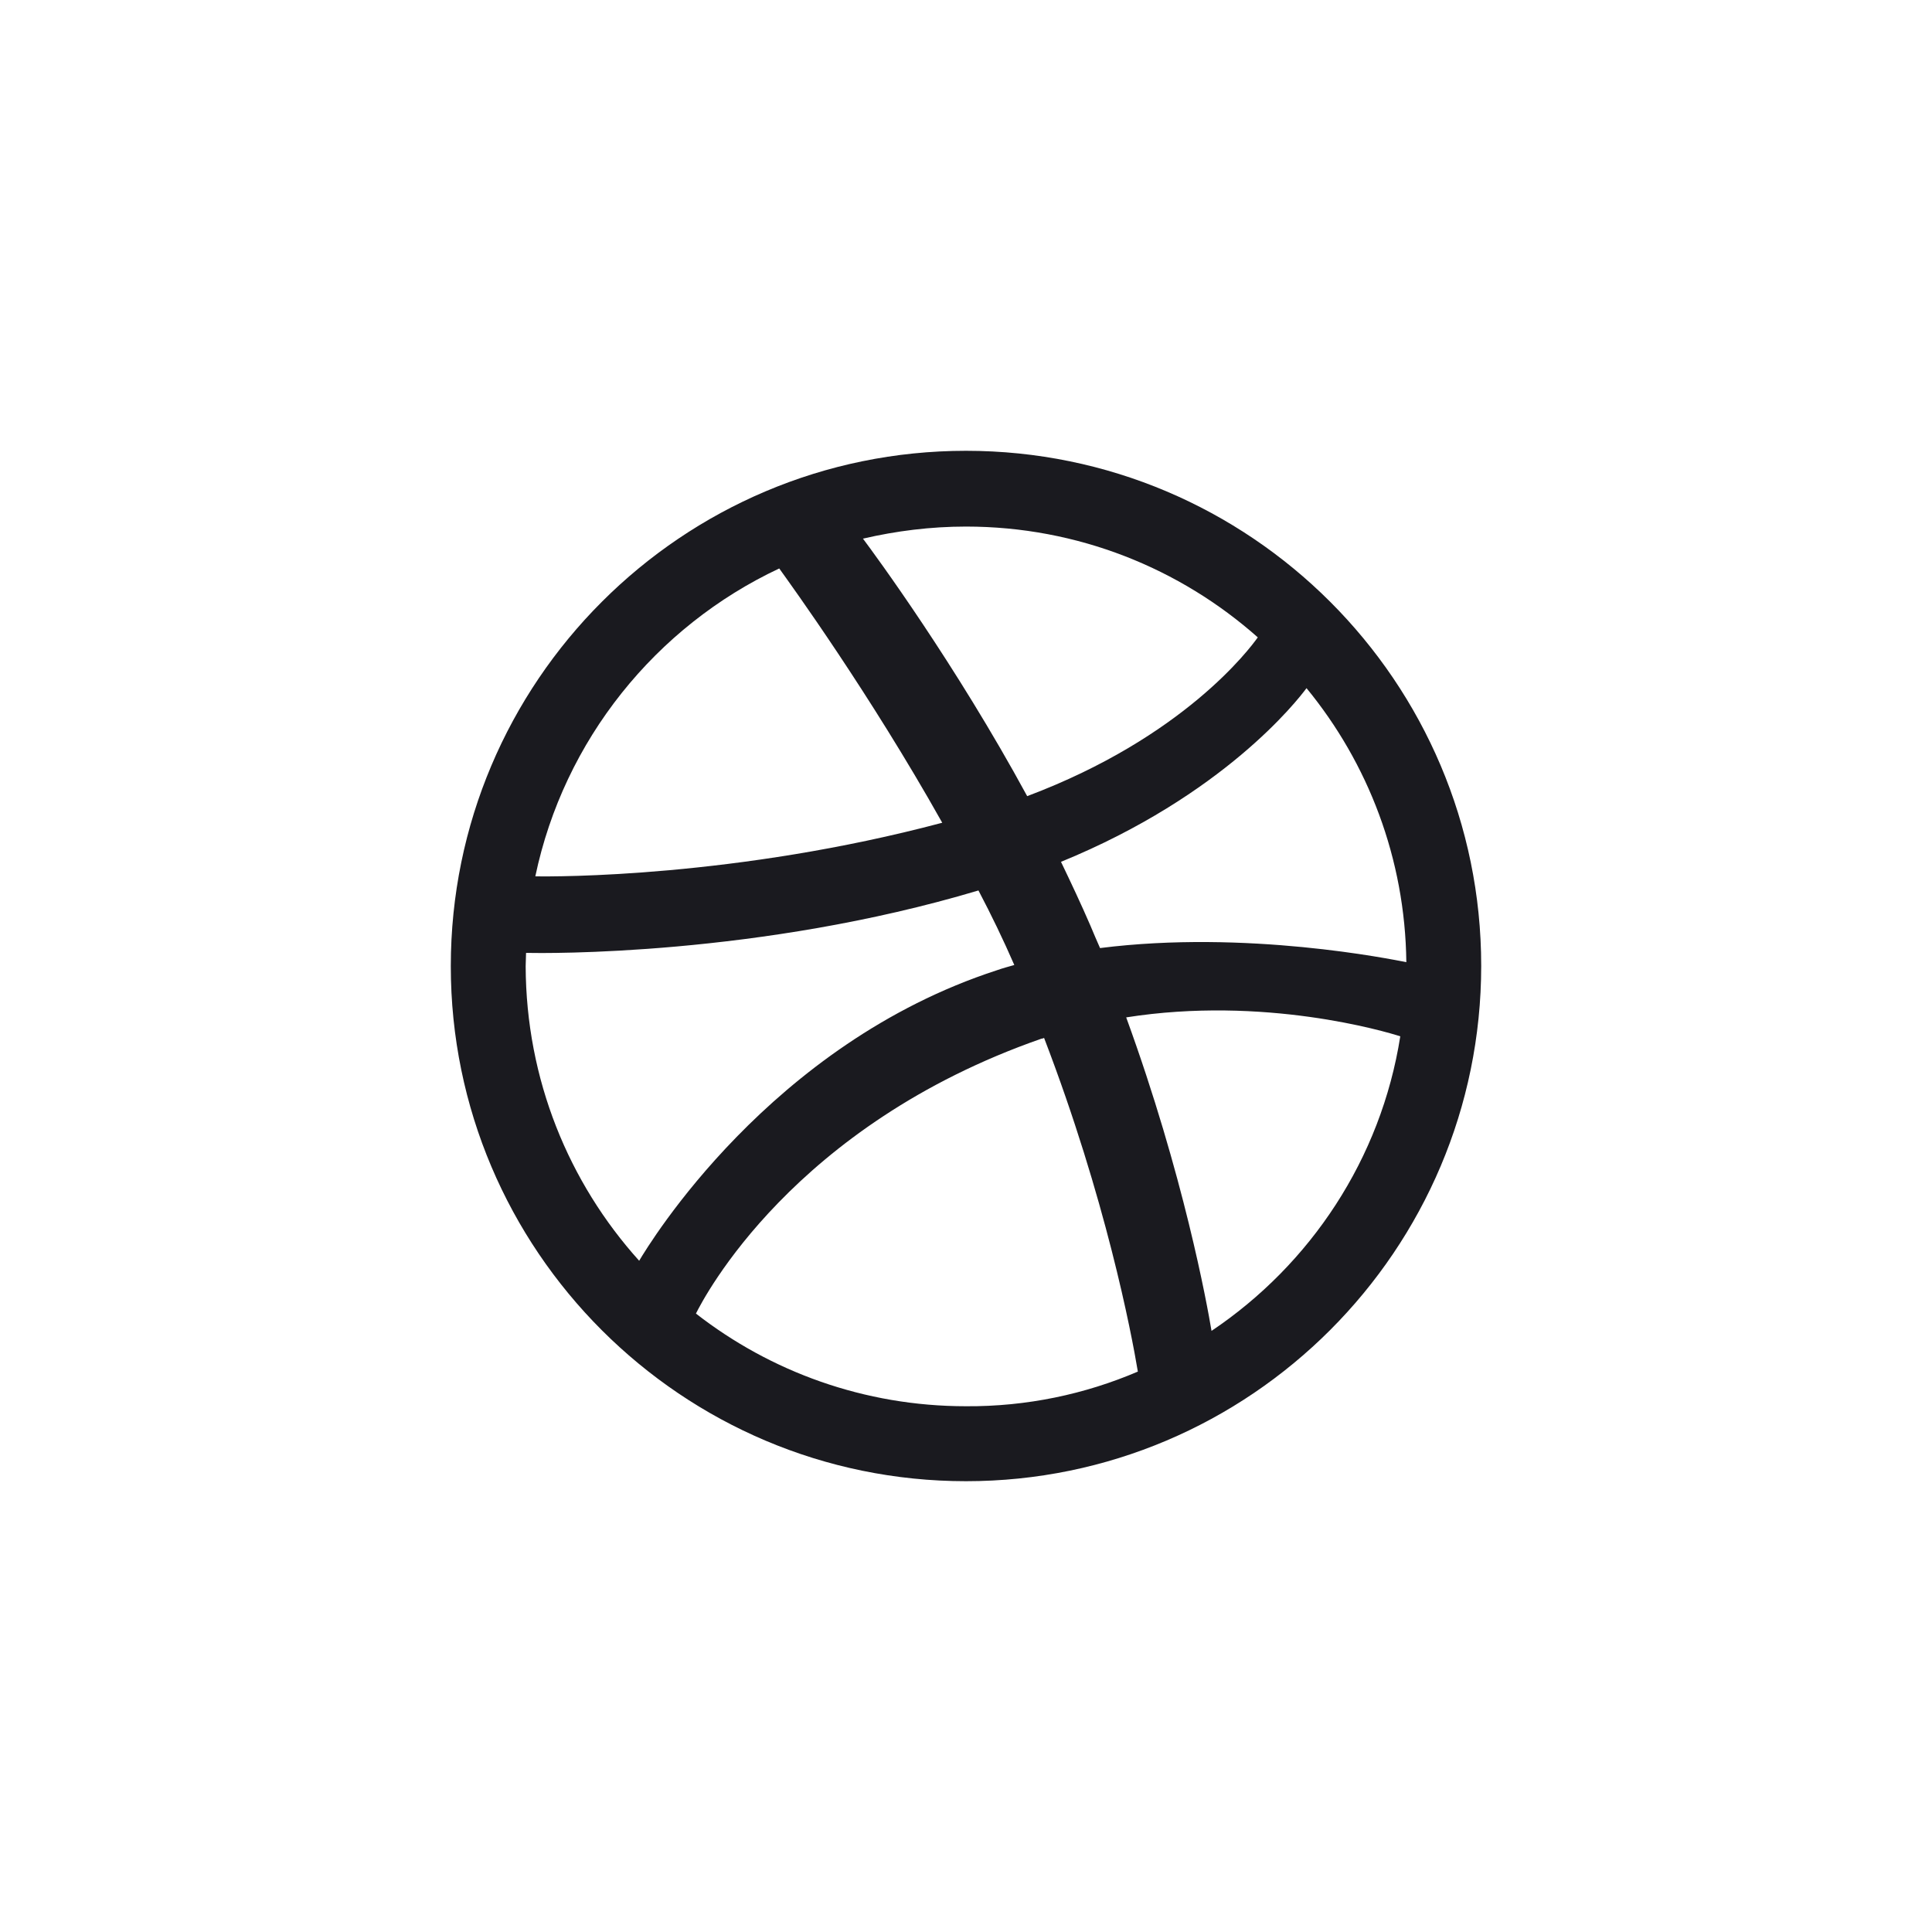 <svg width="60" height="60" viewBox="0 0 60 60" fill="none" xmlns="http://www.w3.org/2000/svg">
<path d="M30 46C21.175 46 14 38.829 14 30.006C14 21.171 21.175 14 30 14C38.825 14 46 21.171 46 29.994C46 38.817 38.825 46 30 46ZM43.487 32.184C43.025 32.034 39.263 30.92 34.975 31.596C36.763 36.501 37.487 40.506 37.625 41.332C40.7 39.267 42.888 35.988 43.487 32.184ZM35.337 42.596C35.138 41.395 34.337 37.215 32.425 32.234C32.4 32.246 32.362 32.259 32.337 32.259C24.625 34.95 21.863 40.293 21.613 40.794C23.925 42.596 26.837 43.672 30 43.672C31.887 43.685 33.7 43.297 35.337 42.596ZM19.85 39.154C20.163 38.629 23.913 32.422 30.962 30.131C31.137 30.069 31.325 30.019 31.5 29.969C31.163 29.193 30.788 28.417 30.387 27.654C23.562 29.693 16.938 29.606 16.337 29.593C16.337 29.731 16.325 29.869 16.325 30.006C16.337 33.523 17.663 36.727 19.85 39.154ZM16.625 27.215C17.238 27.228 22.863 27.253 29.262 25.551C27 21.521 24.55 18.142 24.2 17.654C20.363 19.456 17.512 22.985 16.625 27.215ZM26.8 16.728C27.175 17.229 29.663 20.608 31.9 24.725C36.763 22.898 38.812 20.145 39.062 19.794C36.65 17.654 33.475 16.353 30 16.353C28.9 16.353 27.825 16.49 26.8 16.728ZM40.575 21.371C40.288 21.759 38 24.7 32.95 26.765C33.263 27.416 33.575 28.079 33.862 28.742C33.962 28.98 34.062 29.218 34.163 29.443C38.712 28.867 43.225 29.794 43.675 29.881C43.638 26.665 42.487 23.699 40.575 21.371Z" fill="#1A1A1F"/>
</svg>
